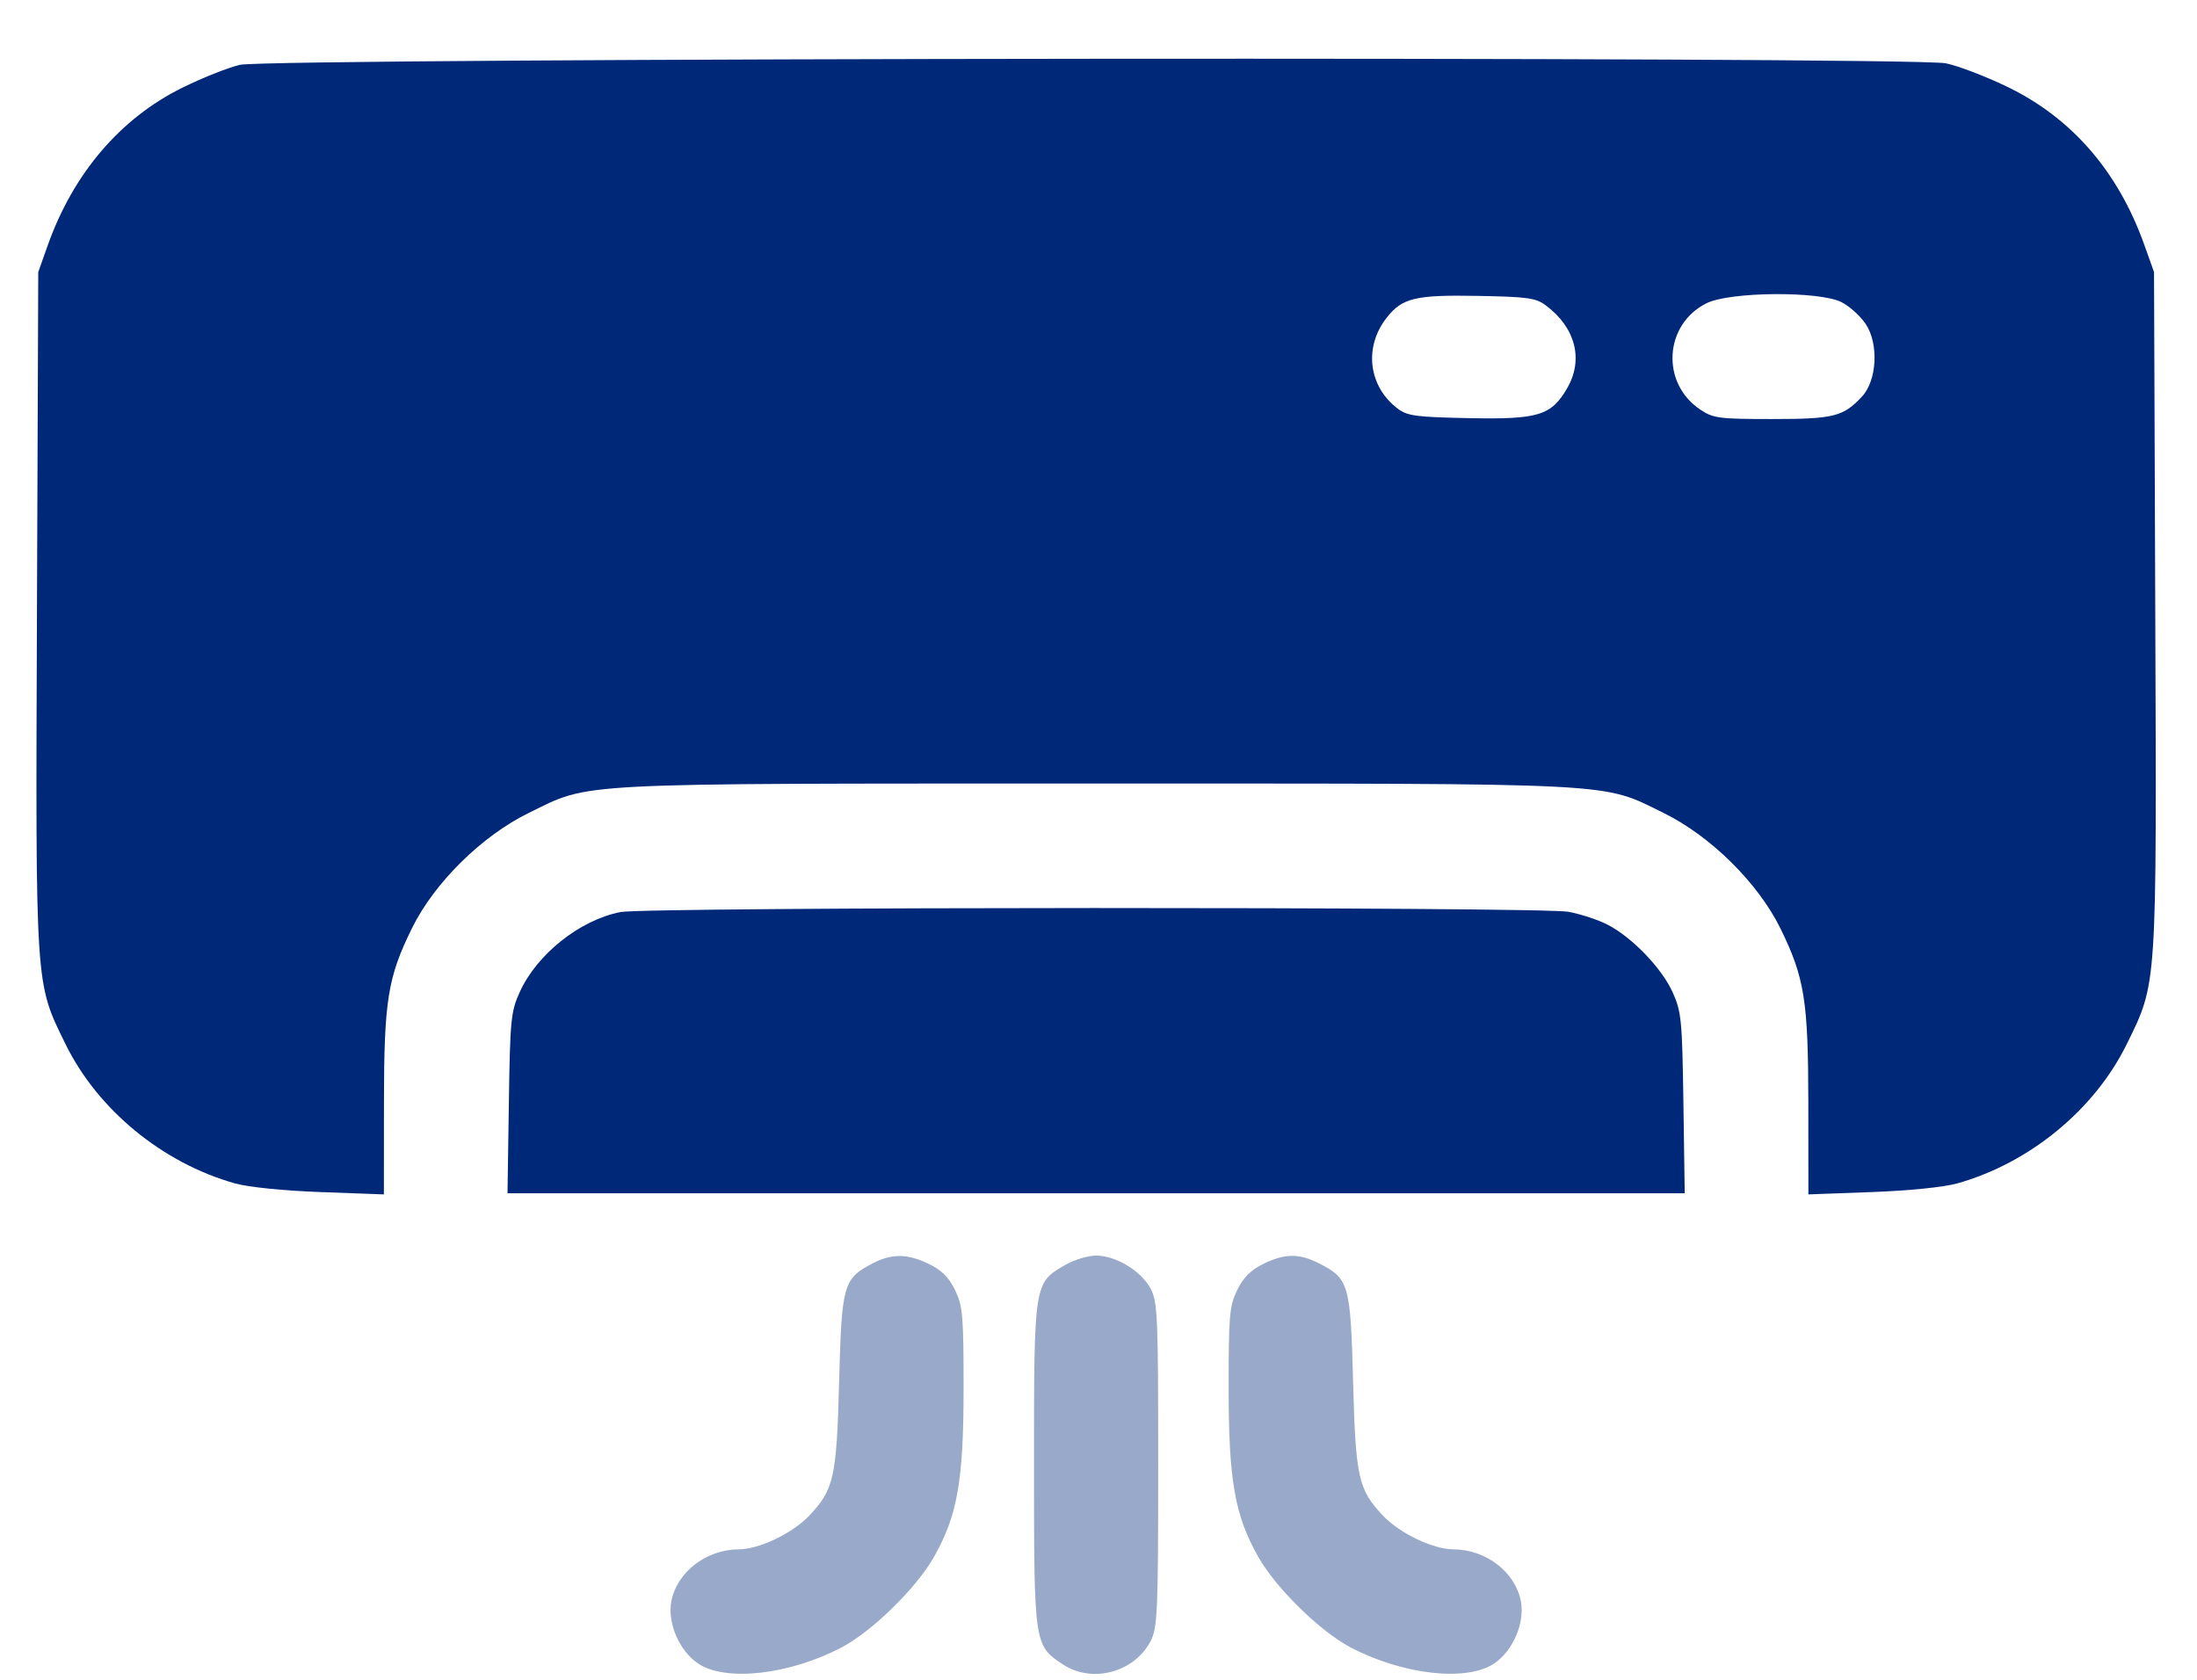 <svg width="34" height="26" viewBox="0 0 34 26" fill="none" xmlns="http://www.w3.org/2000/svg">
<path opacity="0.4" fill-rule="evenodd" clip-rule="evenodd" d="M13.496 19.559C13.05 19.795 13.026 19.882 12.986 21.386C12.947 22.87 12.906 23.056 12.522 23.461C12.262 23.734 11.748 23.98 11.434 23.981C10.93 23.982 10.474 24.334 10.389 24.787C10.327 25.119 10.511 25.55 10.8 25.746C11.224 26.034 12.209 25.925 13.022 25.5C13.495 25.252 14.178 24.584 14.453 24.1C14.817 23.459 14.912 22.915 14.912 21.492C14.912 20.36 14.9 20.215 14.78 19.968C14.684 19.77 14.574 19.66 14.376 19.564C14.04 19.401 13.797 19.4 13.496 19.559ZM16.489 19.577C16 19.857 16.002 19.846 16.002 22.667C16.002 25.455 16.003 25.464 16.444 25.759C16.9 26.064 17.564 25.885 17.812 25.39C17.913 25.189 17.924 24.919 17.924 22.667C17.924 20.355 17.915 20.15 17.805 19.943C17.661 19.672 17.267 19.434 16.963 19.434C16.84 19.434 16.626 19.498 16.489 19.577ZM19.546 19.565C19.354 19.66 19.239 19.776 19.145 19.97C19.026 20.215 19.014 20.362 19.014 21.492C19.014 22.915 19.11 23.459 19.474 24.1C19.748 24.584 20.431 25.252 20.904 25.5C21.718 25.925 22.702 26.034 23.126 25.746C23.415 25.55 23.599 25.119 23.537 24.787C23.452 24.334 22.997 23.982 22.492 23.981C22.178 23.98 21.664 23.734 21.404 23.461C21.021 23.056 20.979 22.87 20.94 21.386C20.9 19.874 20.876 19.791 20.416 19.556C20.104 19.397 19.881 19.399 19.546 19.565Z" fill="#002878"/>
<path fill-rule="evenodd" clip-rule="evenodd" d="M3.709 1.004C3.521 1.05 3.121 1.209 2.819 1.359C1.861 1.833 1.136 2.683 0.74 3.794L0.592 4.211L0.572 9.442C0.55 15.329 0.542 15.199 1.015 16.163C1.512 17.176 2.515 18.001 3.634 18.316C3.842 18.375 4.384 18.43 4.963 18.451L5.941 18.487L5.942 17.084C5.943 15.487 5.999 15.132 6.375 14.368C6.72 13.665 7.456 12.938 8.184 12.582C9.153 12.107 8.764 12.128 16.963 12.128C25.162 12.128 24.774 12.107 25.743 12.582C26.47 12.938 27.206 13.665 27.552 14.368C27.927 15.132 27.984 15.487 27.985 17.084L27.986 18.487L28.963 18.451C29.542 18.43 30.084 18.375 30.293 18.316C31.411 18.001 32.414 17.176 32.912 16.163C33.385 15.199 33.376 15.329 33.354 9.442L33.335 4.211L33.186 3.794C32.779 2.65 32.057 1.819 31.051 1.337C30.722 1.179 30.3 1.018 30.113 0.98C29.58 0.871 4.164 0.894 3.709 1.004ZM23.924 4.728C24.382 5.07 24.509 5.563 24.255 6.005C24.008 6.433 23.809 6.494 22.731 6.472C21.918 6.456 21.78 6.438 21.632 6.326C21.176 5.983 21.102 5.371 21.461 4.916C21.7 4.611 21.906 4.562 22.871 4.58C23.641 4.594 23.769 4.611 23.924 4.728ZM28.497 4.676C28.62 4.737 28.788 4.889 28.871 5.012C29.078 5.318 29.049 5.888 28.815 6.139C28.525 6.449 28.378 6.486 27.422 6.486C26.602 6.486 26.513 6.474 26.313 6.34C25.698 5.93 25.753 5.019 26.411 4.693C26.772 4.514 28.153 4.503 28.497 4.676ZM9.601 14.117C8.974 14.24 8.308 14.77 8.043 15.356C7.906 15.659 7.894 15.782 7.875 17.076L7.854 18.47H16.963H26.072L26.052 17.076C26.033 15.782 26.021 15.659 25.884 15.356C25.715 14.982 25.254 14.505 24.876 14.311C24.734 14.238 24.464 14.149 24.275 14.113C23.849 14.033 10.012 14.036 9.601 14.117Z" fill="#002878"/>
</svg>
